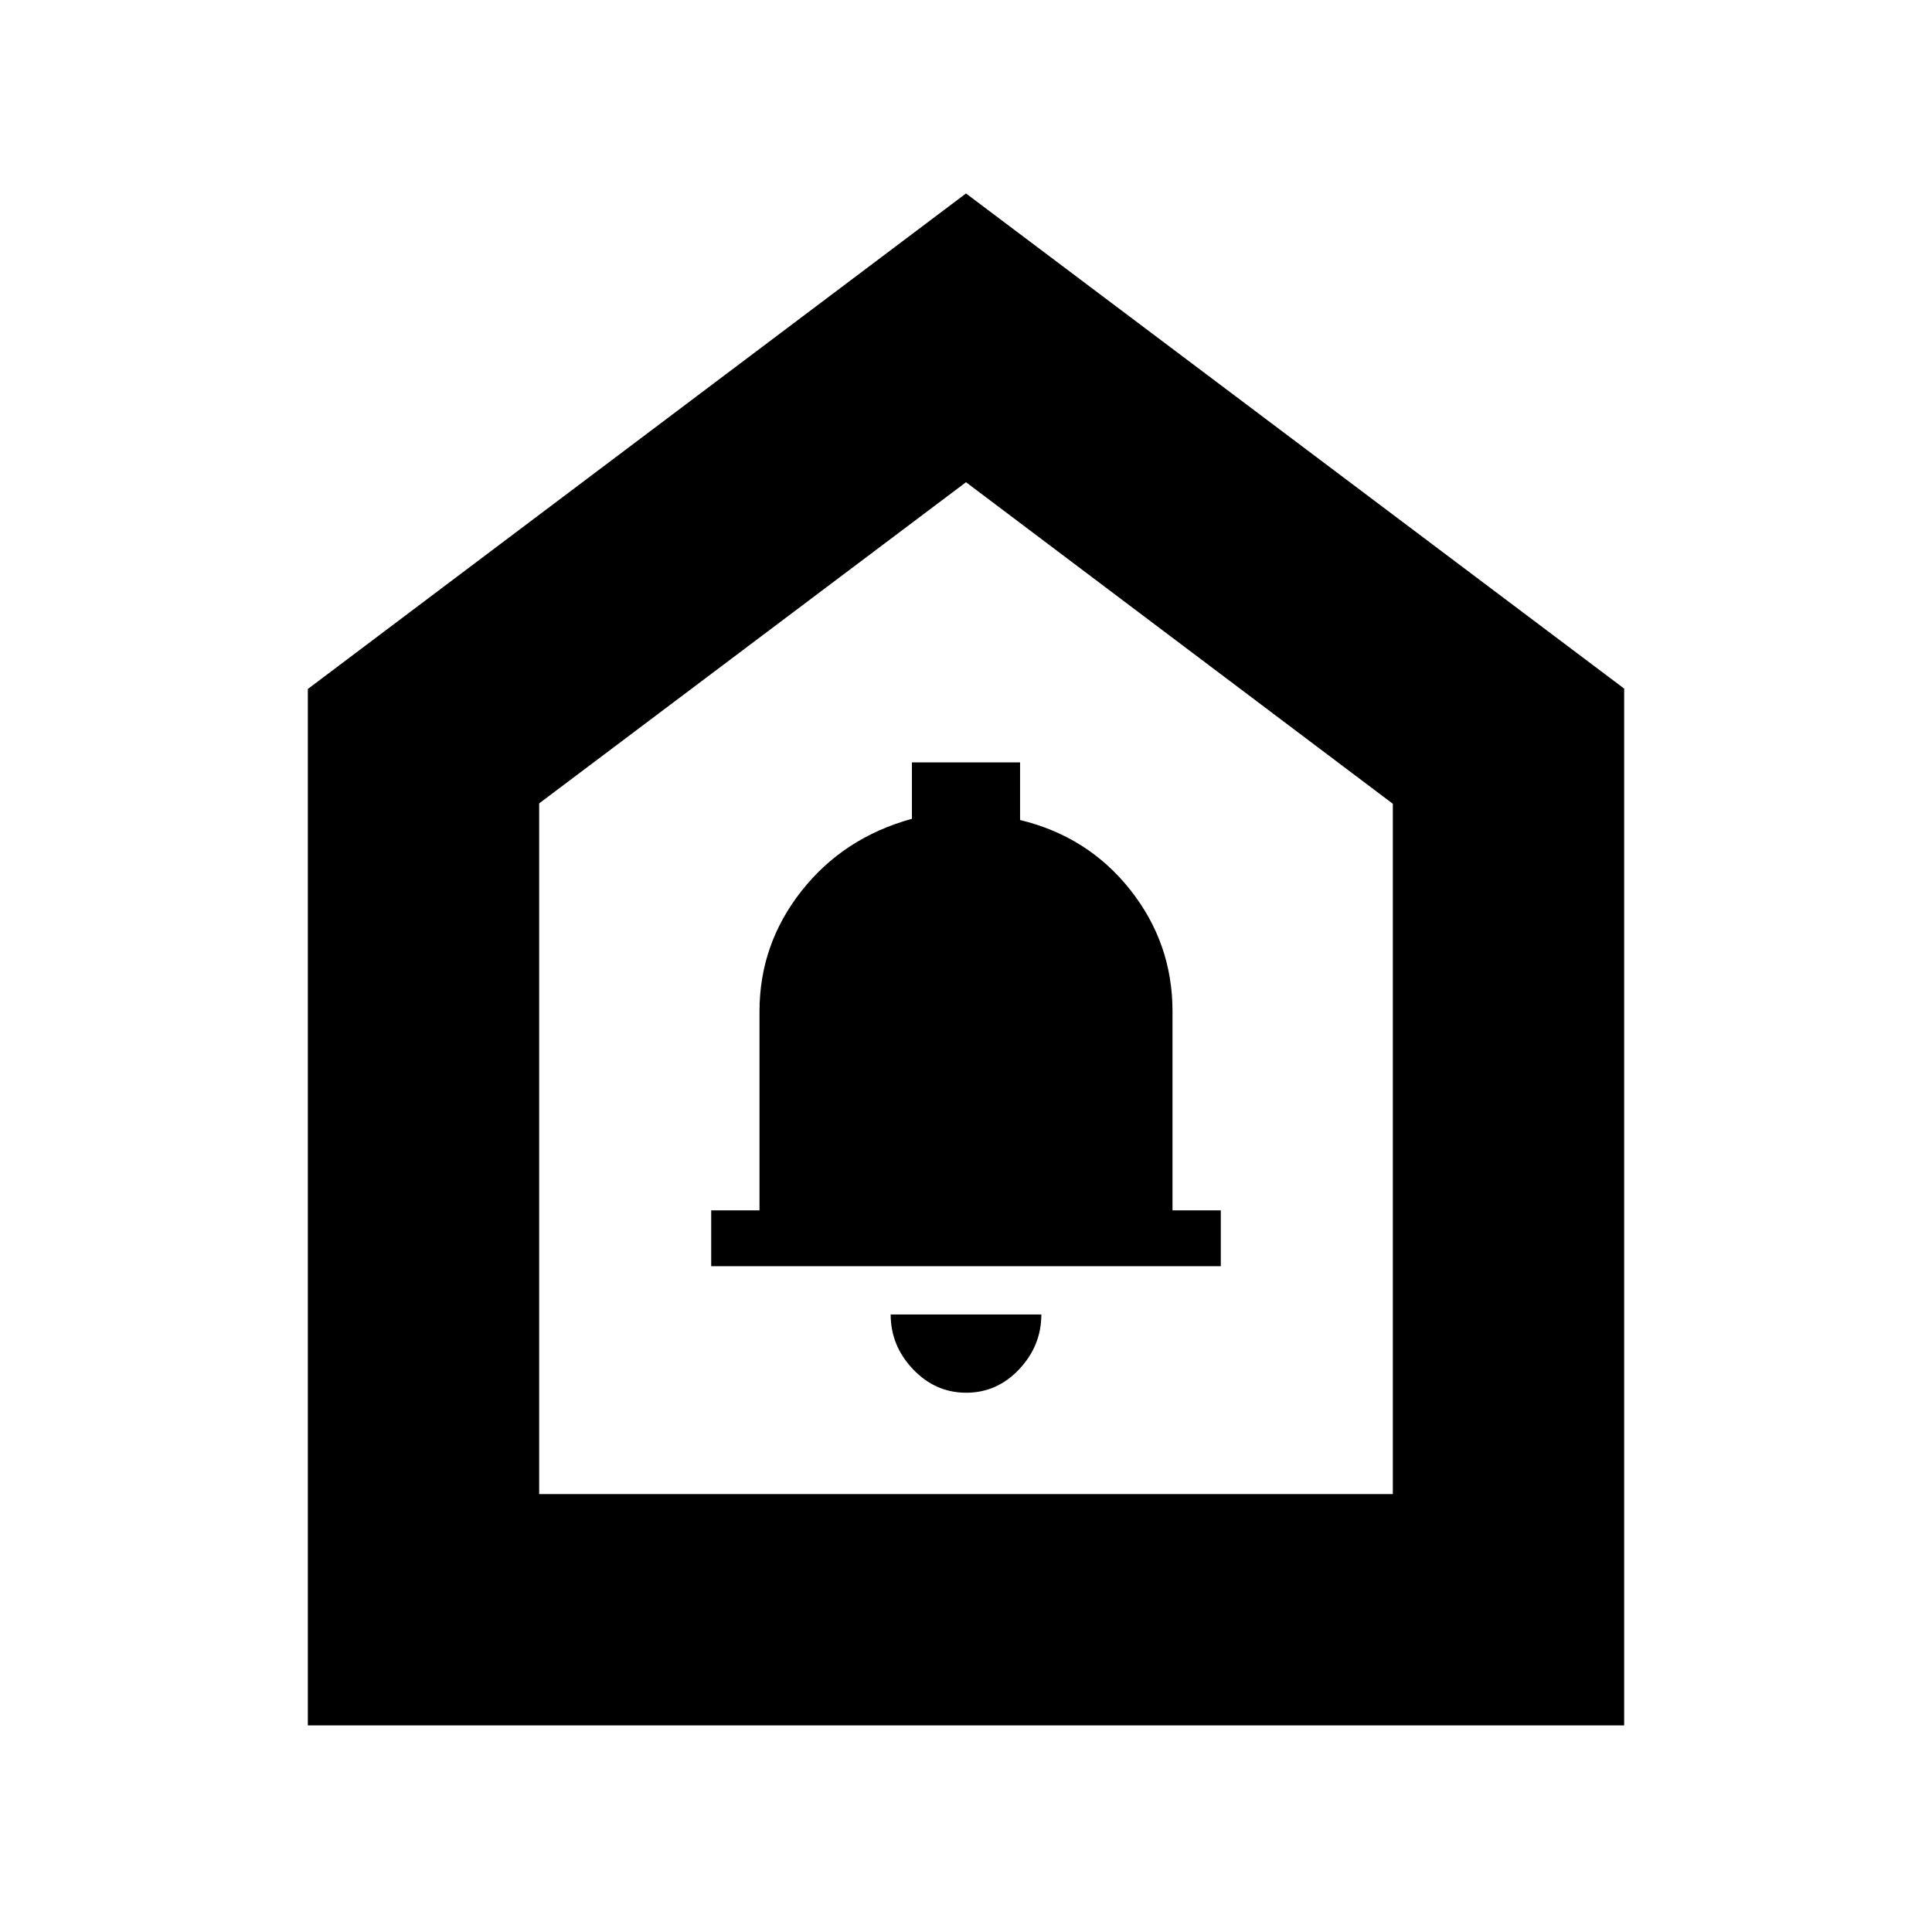 <svg xmlns="http://www.w3.org/2000/svg" height="20" viewBox="0 -960 960 960" width="20"><path d="M480.11-267.96q15.32 0 26.32-11.67 11-11.68 11-27.2h-74.86q0 15.52 11.1 27.2 11.11 11.67 26.44 11.67Zm-126.72-62.87h253.22v-27.74h-24v-98.95q0-33.78-21-60.33-21-26.54-54.74-34.69v-28.63h-53.74v28.03q-33.94 9.33-54.84 35.83-20.9 26.49-20.9 59.88v98.86h-24v27.74ZM152.96-102.65v-515L480-863.87l327.04 246.03v515.19H152.96Zm114.95-114.96h424.18v-343L480-720.39 267.91-560.8v343.19ZM480-468.43Z"/></svg>